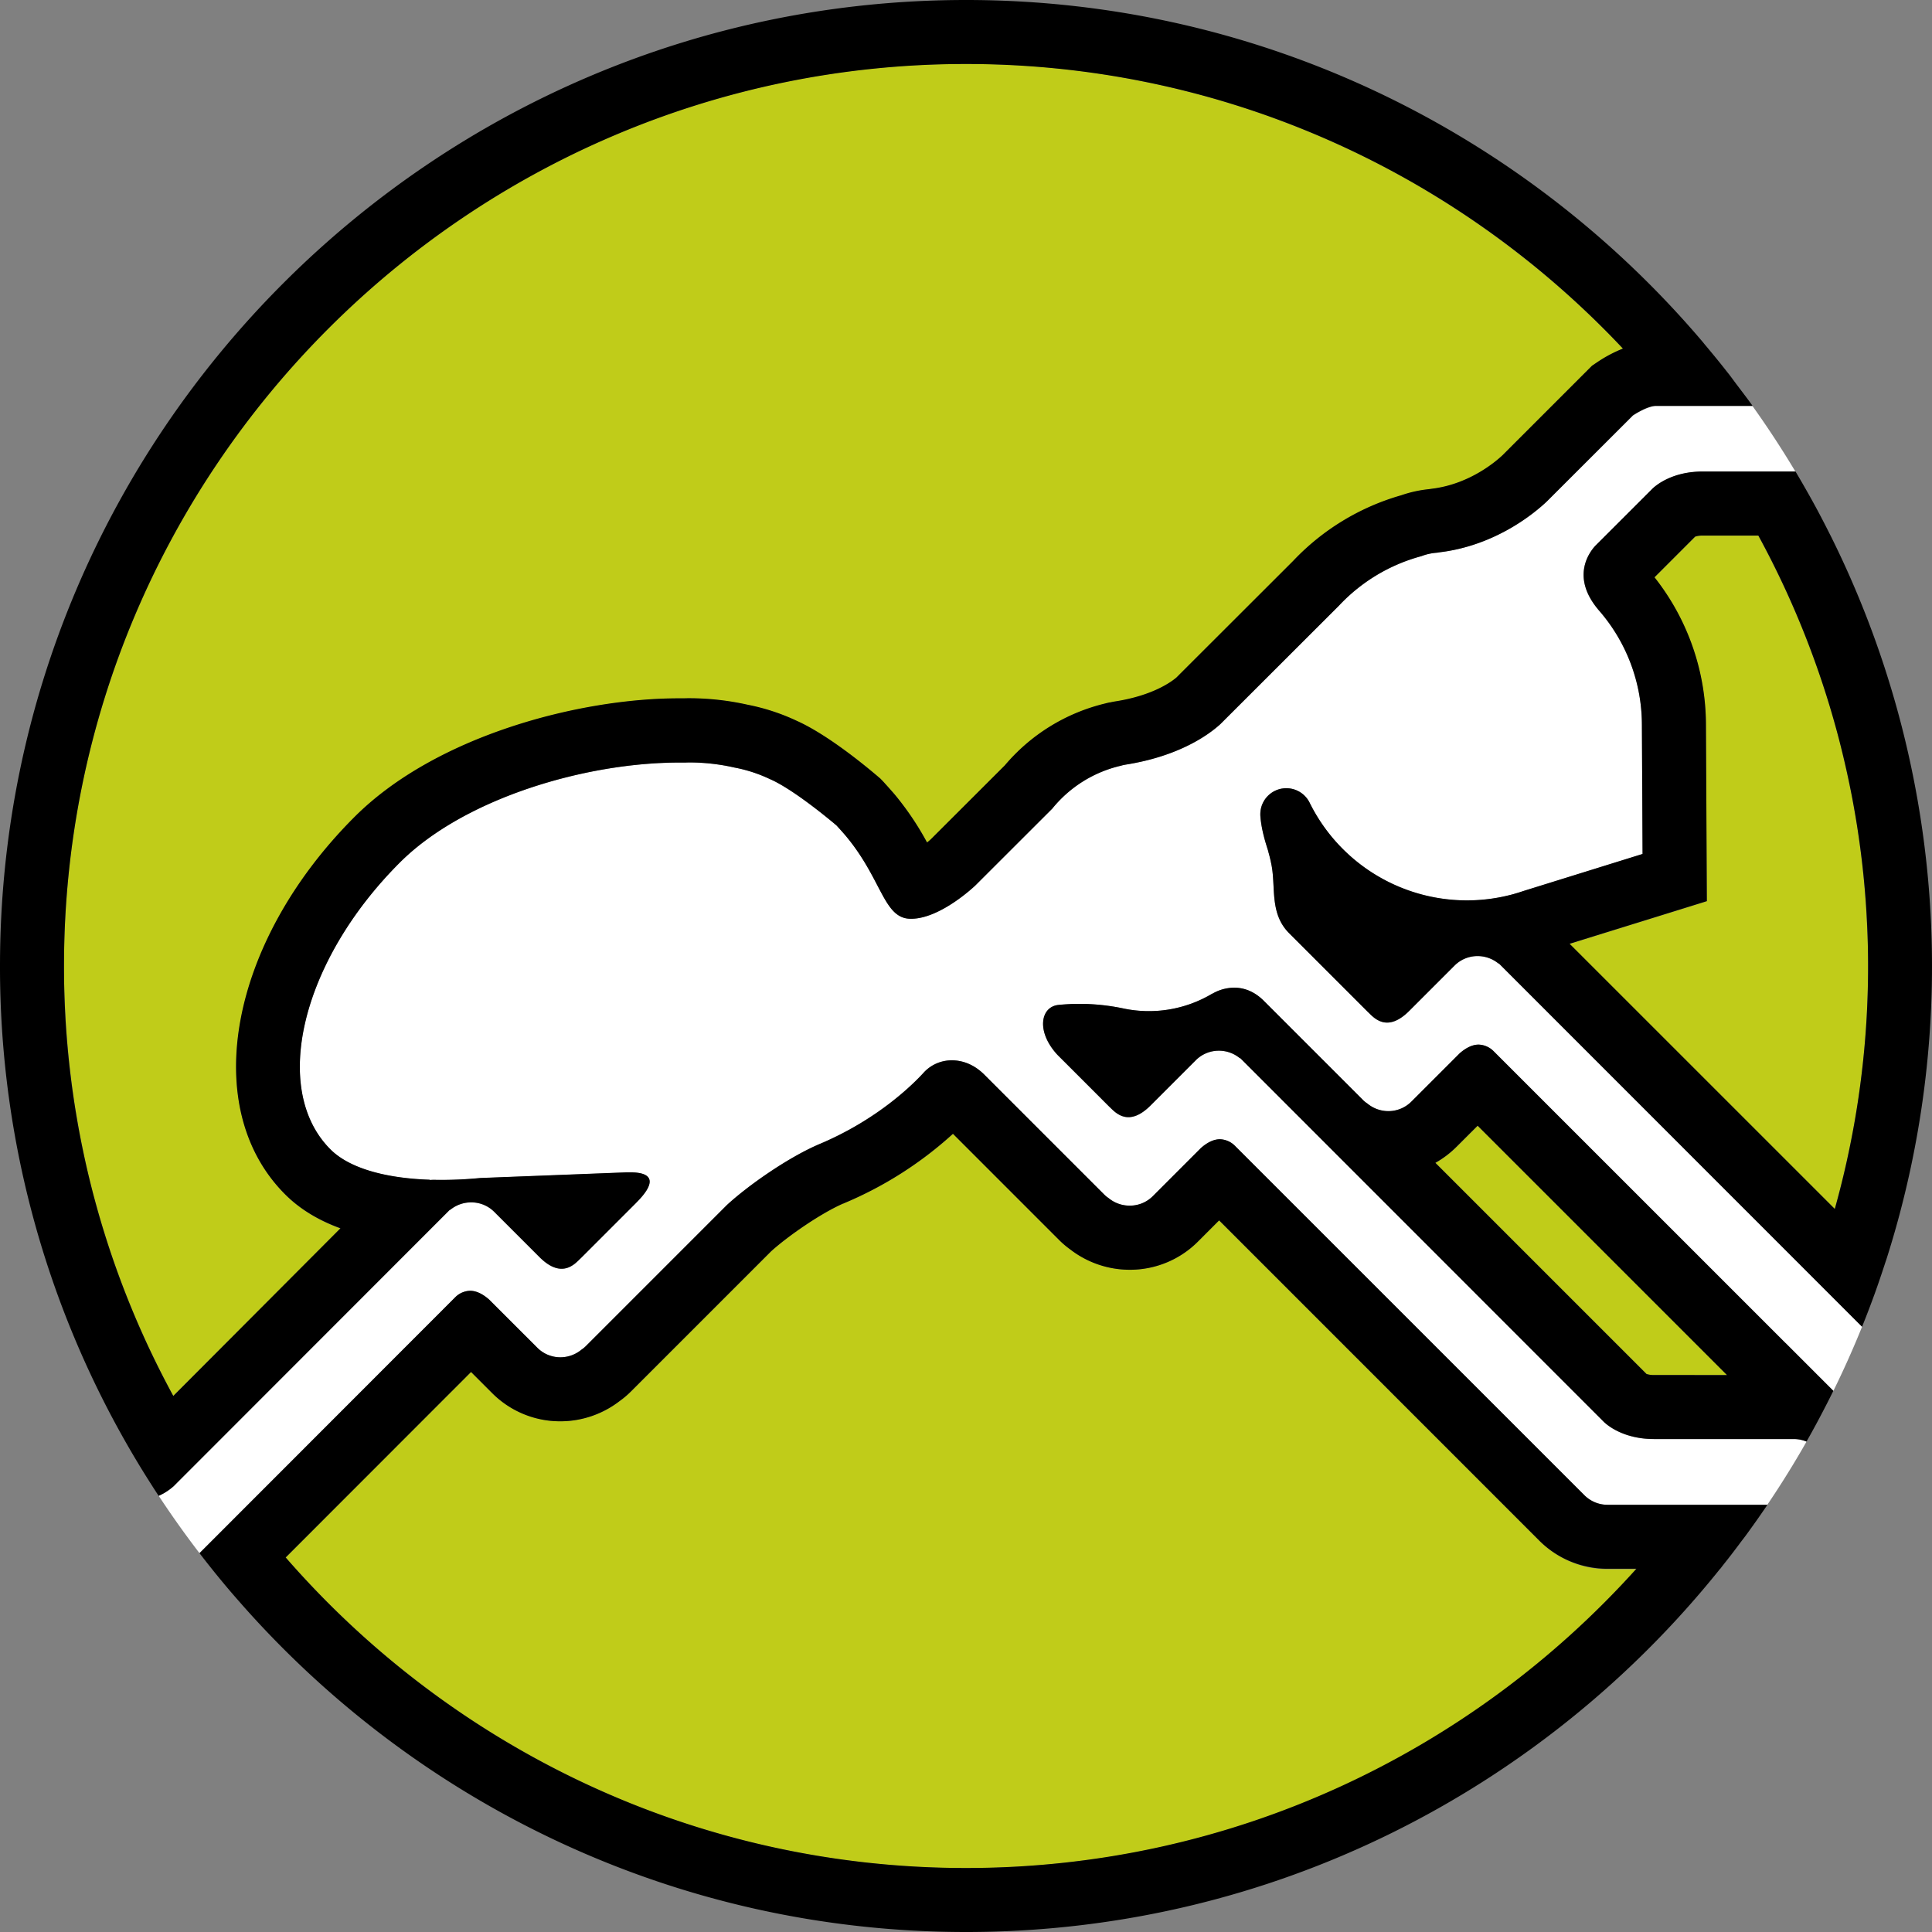 <svg id="Ebene_1" data-name="Ebene 1" xmlns="http://www.w3.org/2000/svg" viewBox="0 0 1024 1024"><rect x="0" y="0" width="1024" height="1024" fill="#808080" stroke="none"/><defs><style>.cls-1{fill:#c0cc19;}.cls-2{fill:#fff;}</style></defs><title>MQTT_Logo_farbig</title><path class="cls-1" d="M151.18,633.12c-45.77-45.77-29.62-133.62,36.77-200,43.21-43.22,119.42-62.9,171.94-62.89h2.91c.84,0,1.68-.05,2.52-.05a142.6,142.6,0,0,1,31.07,3.46,111.06,111.06,0,0,1,25.92,8.49c16.68,7.46,37.18,24.49,43.14,29.6l1.25,1.07,1.14,1.18c.46.48.88.95,1.34,1.47,1.3,1.41,4.28,4.76,5.41,6.12l.71.87a155.09,155.09,0,0,1,16.12,24.19c.7-.57,1.36-1.15,2-1.7l39.26-39.21a100.33,100.33,0,0,1,53-32.72c.91-.24,1.7-.43,2.36-.58l.22,0,.06,0,.3-.06c.86-.2,1.7-.36,2.56-.5,20-3.11,29.83-10.45,32.42-12.66l1.9-1.91,59.91-59.84a126.67,126.67,0,0,1,57.3-34.83,64.79,64.79,0,0,1,14.66-3.24h0c1.13-.17,2.27-.33,3.4-.48,18.49-2.82,31.55-13.69,35.56-17.42l2.16-2.16,43.08-43.08,2.31-2.31,2.7-1.82a71.9,71.9,0,0,1,13.67-7.29l-.26-.27q-4-4.24-8.09-8.39c-1.44-1.45-2.92-2.88-4.38-4.32s-3-3-4.58-4.5-3.06-2.88-4.6-4.32-3-2.86-4.59-4.27-3.16-2.84-4.75-4.24-3.1-2.75-4.67-4.11-3.23-2.76-4.86-4.13-3.17-2.67-4.78-4-3.29-2.68-5-4-3.27-2.59-4.92-3.86-3.33-2.59-5-3.86-3.38-2.53-5.07-3.78-3.37-2.48-5.07-3.69-3.53-2.49-5.3-3.72-3.34-2.34-5-3.48c-1.89-1.28-3.81-2.53-5.72-3.78-1.61-1.06-3.2-2.13-4.82-3.16-2.46-1.58-5-3.1-7.44-4.63-2.17-1.34-4.36-2.65-6.55-4-2.44-1.44-4.88-2.89-7.34-4.29-1.61-.91-3.23-1.79-4.85-2.68-2.09-1.15-4.17-2.31-6.28-3.44-1.71-.91-3.44-1.8-5.17-2.69-2-1.06-4.08-2.12-6.13-3.14-1.78-.89-3.56-1.75-5.35-2.62-2-1-4.08-2-6.14-2.93-1.81-.84-3.62-1.66-5.44-2.48-2.07-.94-4.16-1.87-6.25-2.78q-2.73-1.19-5.47-2.33c-2.13-.9-4.27-1.77-6.41-2.63-1.81-.73-3.62-1.46-5.45-2.17q-3.33-1.29-6.71-2.53c-1.76-.65-3.52-1.32-5.29-2-2.4-.85-4.81-1.67-7.21-2.49-1.65-.56-3.3-1.14-5-1.68-2.86-.93-5.75-1.82-8.63-2.7-1.23-.38-2.44-.78-3.67-1.14q-6.13-1.83-12.34-3.49c-1.23-.33-2.47-.62-3.7-.94-3-.77-5.92-1.53-8.9-2.25-1.63-.39-3.28-.74-4.91-1.11-2.61-.6-5.21-1.19-7.84-1.74-1.77-.37-3.56-.71-5.34-1.07-2.5-.49-5-1-7.53-1.44q-2.77-.5-5.56-1c-2.48-.42-5-.82-7.46-1.2q-2.82-.43-5.65-.83-3.75-.52-7.53-1-2.82-.36-5.65-.68c-2.56-.29-5.13-.54-7.71-.79-1.85-.18-3.7-.36-5.56-.51-2.69-.23-5.39-.41-8.08-.59-1.76-.12-3.51-.25-5.26-.35-3-.17-6-.29-9-.4-1.48,0-3-.13-4.45-.17q-6.74-.19-13.52-.2C248.39,33.92,33.92,248.39,33.92,512c0,5.58.11,11.13.3,16.65.07,1.84.18,3.66.27,5.49.16,3.68.35,7.37.6,11,.15,2.17.34,4.34.52,6.5.27,3.3.57,6.6.91,9.88.23,2.29.49,4.58.76,6.85.37,3.15.78,6.28,1.21,9.41q.48,3.48,1,7c.47,3.09,1,6.16,1.53,9.23.4,2.28.78,4.57,1.21,6.84.6,3.19,1.27,6.35,1.93,9.52.44,2.1.85,4.22,1.32,6.32q1.68,7.47,3.58,14.85c.61,2.35,1.29,4.68,1.93,7,.76,2.75,1.5,5.49,2.3,8.21s1.6,5.24,2.42,7.85c.75,2.39,1.49,4.77,2.27,7.14.9,2.71,1.84,5.41,2.78,8.1q1.17,3.33,2.38,6.63,1.52,4.14,3.11,8.23c.81,2.08,1.64,4.14,2.47,6.2,1.14,2.8,2.28,5.6,3.47,8.38.8,1.87,1.63,3.73,2.46,5.59,1.29,2.91,2.57,5.83,3.92,8.72.61,1.31,1.26,2.6,1.89,3.91,3.61,7.54,7.37,15,11.35,22.31a.16.16,0,0,0,0,.07l88.67-88.74C168.68,646.83,158.87,640.82,151.18,633.12Z"/><path class="cls-2" d="M993.58,685.87h0q-3.17,8.75-6.63,17.34Q990.41,694.61,993.58,685.87Z"/><path class="cls-2" d="M971.72,737.23q-3.24,6.59-6.67,13Q968.47,743.82,971.72,737.23Z"/><path class="cls-2" d="M964.56,751.22q-3.43,6.48-7.06,12.87Q961.13,757.7,964.56,751.22Z"/><path class="cls-2" d="M875.92,259c2-1.91,10.55-9,26.5-9h49.24q5,8.37,9.71,17h0a511.86,511.86,0,0,0-32.5-51.78H877.77c-4.79,0-12.28,5.05-12.28,5.05L822.4,263.24l-2.53,2.53c-6.65,6.3-26.21,22.47-54.45,26.65-1,.13-2.08.27-3.11.44-.24,0-.46.08-.7.1a28.71,28.71,0,0,0-8.29,1.84A92.74,92.74,0,0,0,709.68,321L649.4,381.23h0l-2.58,2.58c-5.72,5.23-21.38,17-50.49,21.51-.16,0-.28.06-.43.09l-.55.12a10.86,10.86,0,0,0-1.16.3,65.89,65.89,0,0,0-36.45,22.76L517,469.29S498.64,486.93,482.88,487h-.05c-14.39,0-15-20.09-33.78-43.05-.2-.23-.38-.47-.58-.7-.67-.81-3.54-4.06-4.29-4.85-.27-.29-.51-.59-.8-.88,0,0-21.95-18.81-35.35-24.59a77,77,0,0,0-18.77-6.1,107.91,107.91,0,0,0-23.94-2.7c-.76,0-1.51,0-2.27.06-1,0-2.1,0-3.16,0-49.37,0-113.81,18.82-148,53-52.14,52.14-68.6,120.22-36.77,152.05,10.09,10.09,29.34,15.31,52.58,16.1v.12l2.06-.08c1.43,0,2.88.05,4.34.05,6.58,0,13.42-.33,20.43-1l77.54-3c.7,0,1.36,0,2,0,12.53,0,13.51,5.73,3.21,16-.08.07-.12.14-.2.22l-29.23,29.23c-1.63,1.46-5,5.63-10.21,5.63-3.18,0-7.08-1.54-11.72-6.18h0l-24-24a17.14,17.14,0,0,0-12.2-5,17.43,17.43,0,0,0-11.17,4l-.12-.12L92,787.74a30.54,30.54,0,0,1-7.87,5.09,518.27,518.27,0,0,0,32.23,43.77h0q-5.42-6.6-10.62-13.37L241.57,687.29a11.56,11.56,0,0,1,7.57-3.15c2.8,0,6.14,1.19,10.06,4.61l25.59,25.58a17.15,17.15,0,0,0,12.2,5.06,17.49,17.49,0,0,0,11.22-4.08,14.22,14.22,0,0,0,2.17-1.75l74.88-74.88c11.5-10.58,32.15-24.9,48-31.85l.18-.09c31.79-13.19,50.91-32.45,56.51-38.66h0a20.14,20.14,0,0,1,14.61-6.1c5.69,0,11.81,2.27,17.15,7.6h0l63.65,63.65a13.75,13.75,0,0,0,2.17,1.75,17.42,17.42,0,0,0,11.22,4.08,17.16,17.16,0,0,0,12.2-5l25.59-25.59c3.92-3.42,7.26-4.61,10.06-4.61a11.72,11.72,0,0,1,7.71,3.27L839.75,792.49A17.34,17.34,0,0,0,852,797.55h84.75q-5.67,8.41-11.7,16.58a513.81,513.81,0,0,0,32.43-50,17.54,17.54,0,0,0-6.73-1.35h-74.1c-15.95,0-24.5-7.15-26.5-9l-.47-.47L657.3,560.81l-.12.12a17.43,17.43,0,0,0-11.17-4,17.2,17.2,0,0,0-12.2,5.05l-24,24h0c-4.64,4.64-8.54,6.18-11.72,6.18-5.25,0-8.58-4.17-10.21-5.62l-27.39-27.4c-11.39-12.33-9-25.53.58-26.47,3.64-.36,7.33-.55,11.06-.55A112.67,112.67,0,0,1,595,534.43v0a65.45,65.45,0,0,0,47.59-7.78l0,.07a23.26,23.26,0,0,1,11.6-3.19c4.72,0,10.32,1.58,15.71,7l52.59,52.6a12.74,12.74,0,0,0,2.17,1.74,17.42,17.42,0,0,0,11.21,4.09,17.19,17.19,0,0,0,12.21-5.06l25.58-25.58c3.92-3.43,7.27-4.62,10.07-4.62a11.74,11.74,0,0,1,7.71,3.28L971.72,737.22q8.21-16.68,15.21-34L794.39,510.66l-.11.12a17.48,17.48,0,0,0-11.18-4,17.19,17.19,0,0,0-12.2,5.06l-24,24c-4.64,4.64-8.53,6.19-11.72,6.19-5.24,0-8.58-4.18-10.2-5.63h0L683.3,494.67h0c-10.82-10.82-6.81-25.17-9.64-37.4,0,0,0,0,0-.08-.38-1.92-.87-3.8-1.41-5.66,0,0,0-.06,0-.1-.34-1.56-3.69-10.35-4.26-19.31,0-.28,0-.62,0-.69a13.78,13.78,0,0,1,26-6.24h0a93,93,0,0,0,108.33,48.71h0l.49-.15c1.52-.43,3-.9,4.51-1.41l63.26-19.67-.35-68.22A92.44,92.44,0,0,0,847,323.06c-.06-.07-.09-.13-.15-.21-14.25-17.2-4.53-30.09-1.2-33.66Z"/><path class="cls-2" d="M928.89,215.09q-6.15-8.61-12.66-17h0Q922.73,206.49,928.89,215.09Z"/><path class="cls-2" d="M84.11,792.83q-4.74-7.2-9.24-14.56h0C77.85,783.19,81,788,84.11,792.83Z"/><path class="cls-1" d="M815.77,816.47,646.12,646.83,635,658a50.83,50.83,0,0,1-36.18,15,51.53,51.53,0,0,1-31.47-10.76,47.23,47.23,0,0,1-5.9-5l-56.32-56.33a201.12,201.12,0,0,1-57.52,36.71l-.47.21-.1.05-.11,0c-12,5.25-29.2,17.19-38.19,25.31l-74.33,74.33a46.4,46.4,0,0,1-5.9,5A51.49,51.49,0,0,1,297,753.31a50.84,50.84,0,0,1-36.19-15l-11.14-11.14-98.24,98.31a481.81,481.81,0,0,0,93.21,82.59l.45.31c3.1,2.1,6.24,4.15,9.39,6.18l1.52,1q4.44,2.82,8.93,5.54l2.17,1.31q4.31,2.58,8.68,5.07l2.62,1.49q4.25,2.38,8.54,4.69c1,.52,1.93,1,2.9,1.54q4.23,2.23,8.52,4.39l3,1.51c2.86,1.41,5.72,2.8,8.61,4.16l3,1.37c2.94,1.35,5.89,2.7,8.86,4,.87.38,1.74.73,2.61,1.1,3.14,1.35,6.29,2.69,9.47,4l.17.07q15.67,6.3,31.88,11.48c1.51.49,3,1,4.52,1.47,2.41.74,4.83,1.44,7.24,2.15,1.9.55,3.79,1.12,5.69,1.65,2.28.64,4.57,1.24,6.86,1.84,2.06.54,4.13,1.09,6.2,1.61,2.22.55,4.46,1.08,6.69,1.6s4.35,1,6.53,1.49,4.37.93,6.56,1.37,4.54.92,6.82,1.35,4.29.79,6.44,1.17q3.54.62,7.1,1.18c2.11.33,4.21.66,6.33,1,2.45.36,4.91.68,7.37,1,2.06.27,4.12.54,6.19.78,2.56.29,5.14.55,7.72.81,2,.2,4,.41,6,.58,2.73.24,5.47.43,8.21.62,1.87.13,3.73.28,5.6.39,3.08.18,6.16.3,9.25.42,1.56.06,3.11.14,4.67.19q7,.21,14,.21c4.67,0,9.31-.08,14-.21,1.53,0,3.06-.13,4.59-.19,3.09-.12,6.18-.24,9.25-.42,1.83-.1,3.64-.24,5.46-.37,2.77-.19,5.54-.39,8.3-.62,1.93-.17,3.85-.36,5.77-.55,2.63-.26,5.26-.54,7.87-.84q3-.35,5.92-.72c2.55-.33,5.1-.68,7.63-1q3-.42,6-.89,3.76-.6,7.5-1.25c2-.35,3.95-.69,5.92-1.06,2.5-.46,5-1,7.46-1.47,1.94-.4,3.88-.78,5.81-1.2,2.56-.55,5.1-1.15,7.64-1.75,1.83-.43,3.66-.83,5.47-1.28,3-.75,6.08-1.56,9.1-2.37,2.81-.75,5.6-1.53,8.39-2.33,2.59-.75,5.19-1.49,7.76-2.28,2.12-.64,4.21-1.34,6.32-2s4.17-1.33,6.24-2,4.4-1.53,6.59-2.3c1.94-.69,3.88-1.37,5.8-2.08,2.25-.83,4.48-1.68,6.71-2.54,1.84-.71,3.67-1.42,5.49-2.15,2.28-.91,4.54-1.84,6.8-2.79,1.74-.72,3.47-1.46,5.19-2.2,2.31-1,4.62-2,6.91-3,1.61-.73,3.21-1.47,4.82-2.22,2.37-1.1,4.75-2.21,7.1-3.35,1.42-.69,2.83-1.4,4.25-2.1,2.5-1.25,5-2.49,7.47-3.77,1-.54,2.07-1.1,3.11-1.65q19.76-10.46,38.4-22.64c.62-.4,1.24-.79,1.86-1.2,2.71-1.79,5.4-3.63,8.07-5.47l2.51-1.73q3.87-2.72,7.69-5.51c.88-.64,1.76-1.28,2.63-1.93q3.81-2.81,7.55-5.7l2.48-1.92q3.79-3,7.55-6l2.1-1.73c2.6-2.14,5.19-4.3,7.74-6.49.46-.39.9-.79,1.35-1.18a482.48,482.48,0,0,0,42.84-42H852A51,51,0,0,1,815.77,816.47Z"/><path class="cls-1" d="M989.5,489.52c-.18-3.69-.37-7.36-.62-11-.16-2.26-.35-4.52-.54-6.77q-.4-4.87-.91-9.72-.37-3.63-.81-7.24c-.36-3-.77-6-1.19-9-.35-2.51-.69-5-1.08-7.53-.44-2.83-.94-5.64-1.43-8.45-.46-2.61-.89-5.24-1.39-7.83-.45-2.35-1-4.67-1.45-7q-2-9.39-4.25-18.64c-.36-1.43-.69-2.88-1.06-4.31-.91-3.5-1.89-7-2.88-10.44-.44-1.54-.86-3.09-1.32-4.63-1-3.53-2.14-7-3.26-10.52-.44-1.37-.88-2.75-1.33-4.12q-1.82-5.47-3.75-10.89l-1.11-3c-1.45-3.94-2.92-7.87-4.46-11.77,0-.1-.09-.21-.13-.31a478.12,478.12,0,0,0-24.61-52.42h-29.5a11.65,11.65,0,0,0-4,.56l-21.54,21.55a126.43,126.43,0,0,1,27.26,78.33l.35,68.21.13,25.11-24,7.46-48.76,15.16L972.44,640.74q4.3-15.36,7.59-31.11v0q1.61-7.68,3-15.46l.18-1c.85-5,1.64-10,2.34-15,0-.17,0-.35.07-.52q1-7.49,1.82-15c.09-.82.17-1.64.25-2.45.48-4.75.9-9.52,1.23-14.31,0-.27,0-.54.07-.81.33-4.89.57-9.81.76-14.74,0-1.12.08-2.24.11-3.36.16-4.94.26-9.9.26-14.88,0-5.64-.12-11.24-.31-16.83C989.7,493.28,989.58,491.4,989.5,489.52Z"/><path d="M839.75,792.49,654.33,607.08a11.72,11.72,0,0,0-7.71-3.27c-2.8,0-6.14,1.19-10.06,4.61L611,634a17.16,17.16,0,0,1-12.2,5A17.42,17.42,0,0,1,587.55,635a13.75,13.75,0,0,1-2.17-1.75l-63.65-63.65h0c-5.34-5.33-11.46-7.6-17.15-7.6a20.14,20.14,0,0,0-14.61,6.1h0c-5.6,6.21-24.72,25.47-56.51,38.66l-.18.09c-15.86,6.95-36.51,21.27-48,31.85l-74.88,74.88a14.22,14.22,0,0,1-2.17,1.75A17.49,17.49,0,0,1,297,719.39a17.15,17.15,0,0,1-12.2-5.06L259.2,688.75c-3.92-3.42-7.26-4.61-10.06-4.61a11.56,11.56,0,0,0-7.57,3.15L105.74,823.22q5.2,6.76,10.62,13.37h0c3.48,4.23,7,8.38,10.65,12.49.13.15.25.31.39.46h0C221.29,956.41,358.89,1024,512,1024c161.56,0,305.82-75.27,399.72-192.53h.07c.54-.68,1.05-1.39,1.59-2.07q4.79-6,9.39-12.22c.76-1,1.54-2,2.29-3h0c4-5.45,7.93-11,11.71-16.59H852A17.34,17.34,0,0,1,839.75,792.49ZM512,990.08c-143.77,0-272.87-63.83-360.58-164.59l98.24-98.31,11.14,11.14a50.84,50.84,0,0,0,36.19,15,51.49,51.49,0,0,0,31.47-10.77,46.4,46.4,0,0,0,5.9-5l74.33-74.33c9-8.12,26.22-20.06,38.19-25.31l.11,0,.1-.05.47-.21a201.12,201.12,0,0,0,57.52-36.71l56.32,56.33a47.23,47.23,0,0,0,5.9,5A51.53,51.53,0,0,0,598.77,673,50.83,50.83,0,0,0,635,658l11.17-11.17L815.77,816.47a51,51,0,0,0,36.25,15h15.3C779.75,928.78,652.91,990.08,512,990.08Z"/><path d="M999.67,668a511.44,511.44,0,0,0-29.44-384.14h0l-.34-.66c-2.76-5.49-5.57-10.93-8.52-16.3h0q-4.7-8.57-9.71-17H902.42c-15.95,0-24.5,7.14-26.5,9l-30.24,30.23c-3.33,3.57-13,16.46,1.2,33.66.06.08.09.14.15.21a92.44,92.44,0,0,1,23.22,61.38l.35,68.22-63.26,19.67c-1.49.51-3,1-4.51,1.41l-.49.15h0A93,93,0,0,1,694,425.18h0a13.78,13.78,0,0,0-26,6.24c0,.07,0,.41,0,.69.57,9,3.92,17.75,4.26,19.31,0,0,0,.07,0,.1.54,1.86,1,3.74,1.41,5.66,0,0,0,0,0,.08,2.83,12.23-1.18,26.58,9.64,37.4h0L725,536.34h0c1.62,1.45,5,5.63,10.2,5.63,3.19,0,7.08-1.55,11.72-6.19l24-24a17.19,17.19,0,0,1,12.2-5.06,17.48,17.48,0,0,1,11.18,4l.11-.12L986.93,703.2q3.48-8.6,6.64-17.34h0c2.07-5.72,4-11.49,5.89-17.3l.21-.6Zm-119-182.92,24-7.46-.13-25.11-.35-68.21a126.43,126.43,0,0,0-27.26-78.33l21.54-21.55a11.65,11.65,0,0,1,4-.56h29.5a477.33,477.33,0,0,1,40.52,356.91L831.92,500.21Z"/><path d="M238.58,641.26a17.43,17.43,0,0,1,11.17-4,17.14,17.14,0,0,1,12.2,5l24,24h0c4.64,4.64,8.54,6.18,11.72,6.18,5.25,0,8.58-4.17,10.21-5.63l29.23-29.23c.08-.08.12-.15.2-.22,10.3-10.31,9.32-16-3.21-16-.63,0-1.29,0-2,0l-77.54,3c-7,.67-13.85,1-20.43,1-1.46,0-2.91,0-4.34-.05l-2.06.08v-.12c-23.24-.79-42.49-6-52.58-16.1-31.83-31.83-15.37-99.91,36.77-152,34.15-34.14,98.59-53,148-53,1.06,0,2.12,0,3.16,0,.76,0,1.51-.06,2.27-.06a107.91,107.91,0,0,1,23.94,2.7A77,77,0,0,1,408,412.9c13.4,5.78,35.35,24.59,35.35,24.59.29.29.53.59.8.88.75.79,3.62,4,4.29,4.85.2.23.38.47.58.7,18.78,23,19.39,43.05,33.78,43.05h.05c15.76,0,34.09-17.66,34.11-17.68l40.75-40.7a65.89,65.89,0,0,1,36.45-22.76,10.86,10.86,0,0,1,1.16-.3l.55-.12c.15,0,.27-.07.43-.09,29.11-4.54,44.77-16.28,50.49-21.51l2.58-2.58h0L709.68,321a92.74,92.74,0,0,1,43.64-26.22,28.71,28.71,0,0,1,8.29-1.84c.24,0,.46-.07.7-.1,1-.17,2.07-.31,3.11-.44,28.24-4.18,47.8-20.35,54.45-26.65l2.53-2.53,43.09-43.09s7.49-5.05,12.28-5.05h51.12c-2.7-3.78-5.54-7.47-8.35-11.18-1.45-1.91-2.84-3.88-4.32-5.78h0a.69.69,0,0,1-.11-.13c-.19-.25-.39-.49-.59-.73-3.86-4.94-7.84-9.79-11.88-14.59-.41-.49-.8-1-1.22-1.5h0C808.39,70.43,668.29,0,512,0,229.68,0,0,229.68,0,512A508.9,508.9,0,0,0,74.84,778.27h0q4.51,7.35,9.24,14.56A30.54,30.54,0,0,0,92,787.74l146.48-146.6ZM91.85,739.88A475,475,0,0,1,33.92,512C33.92,248.39,248.39,33.92,512,33.92c137.12,0,260.93,58,348.18,150.83A71.9,71.9,0,0,0,846.51,192l-2.7,1.82-2.31,2.31-43.08,43.08-2.16,2.16c-4,3.73-17.07,14.6-35.56,17.42-1.13.15-2.27.31-3.4.48h0a64.79,64.79,0,0,0-14.66,3.24,126.67,126.67,0,0,0-57.3,34.83l-59.91,59.84-1.9,1.91c-2.59,2.21-12.45,9.55-32.42,12.66-.86.14-1.7.3-2.56.5l-.3.06-.06,0-.22,0c-.66.15-1.45.34-2.36.58a100.33,100.33,0,0,0-53,32.72l-39.26,39.21c-.6.55-1.26,1.13-2,1.7a155.09,155.09,0,0,0-16.12-24.19l-.71-.87c-1.13-1.36-4.11-4.71-5.41-6.12-.46-.52-.88-1-1.34-1.47l-1.14-1.18-1.25-1.07c-6-5.11-26.46-22.14-43.14-29.6a111.06,111.06,0,0,0-25.92-8.49,142.6,142.6,0,0,0-31.07-3.46c-.84,0-1.68,0-2.52.05h-2.91c-52.52,0-128.73,19.67-171.94,62.89-66.39,66.39-82.54,154.24-36.77,200,7.69,7.7,17.5,13.71,29.34,18Z"/><path class="cls-1" d="M772.05,607.83a51.48,51.48,0,0,1-11.24,8.53l111.9,111.9a11.63,11.63,0,0,0,4,.56h38.68L783.21,596.68Z"/><path d="M946.28,711.78,791.43,556.93a11.74,11.74,0,0,0-7.71-3.28c-2.8,0-6.15,1.19-10.07,4.62l-25.58,25.58a17.19,17.19,0,0,1-12.21,5.06,17.42,17.42,0,0,1-11.21-4.09,12.74,12.74,0,0,1-2.17-1.74l-52.59-52.6c-5.39-5.39-11-7-15.71-7a23.26,23.26,0,0,0-11.6,3.19l0-.07A65.45,65.45,0,0,1,595,534.41v0a112.67,112.67,0,0,0-22.88-2.35c-3.73,0-7.42.19-11.06.55-9.62.94-12,14.14-.58,26.47l27.39,27.4c1.63,1.45,5,5.62,10.21,5.62,3.18,0,7.08-1.54,11.72-6.18h0l24-24a17.2,17.2,0,0,1,12.2-5.05,17.43,17.43,0,0,1,11.17,4l.12-.12L849.7,753.22l.47.47c2,1.9,10.55,9,26.5,9h74.1a17.54,17.54,0,0,1,6.73,1.35q3.63-6.39,7.07-12.9h0l.46-.88h0c2.28-4.33,4.52-8.69,6.68-13.09l-25.44-25.44Zm-67.69,17h-1.92a11.63,11.63,0,0,1-4-.56l-111.9-111.9a51.48,51.48,0,0,0,11.24-8.53l11.16-11.15L915.35,728.82Z"/></svg>